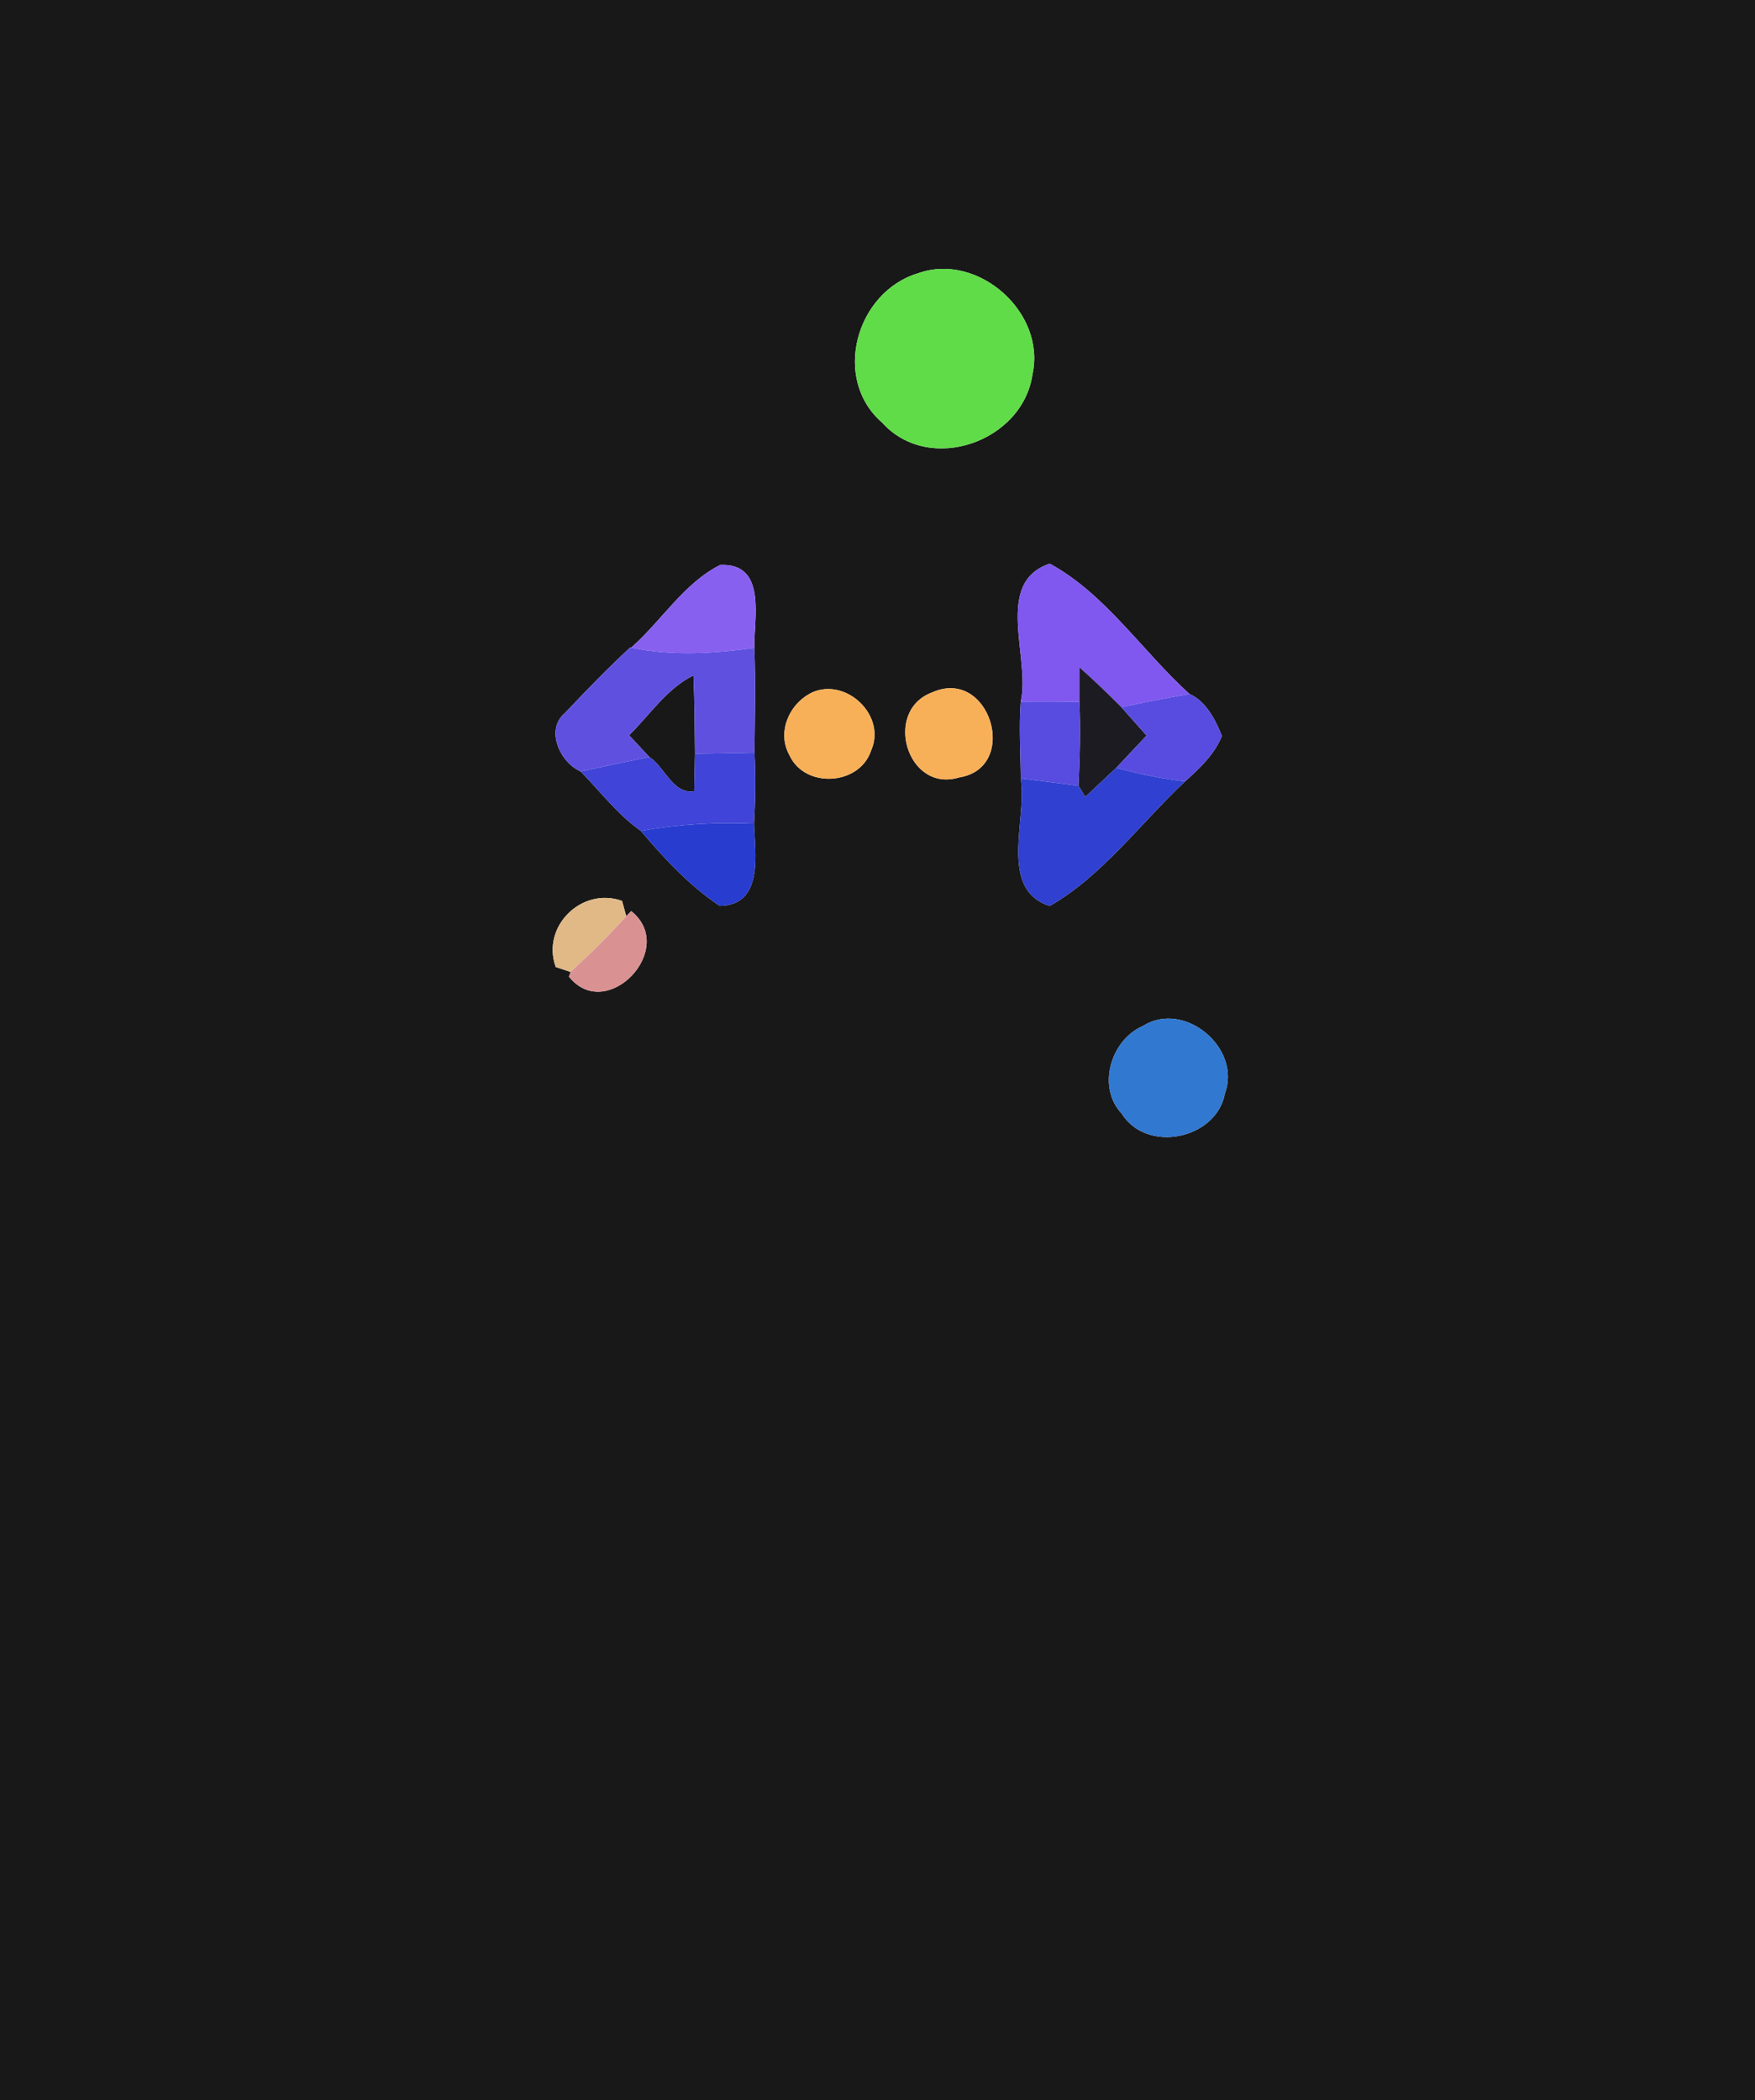 <?xml version="1.0" encoding="UTF-8" ?>
<!DOCTYPE svg PUBLIC "-//W3C//DTD SVG 1.1//EN" "http://www.w3.org/Graphics/SVG/1.1/DTD/svg11.dtd">
<svg width="117px" height="140px" viewBox="0 0 117 140" version="1.1" xmlns="http://www.w3.org/2000/svg">
<g id="#181818ff">
<path fill="#181818" opacity="1.00" d=" M 0.00 0.00 L 117.00 0.00 L 117.00 140.00 L 0.00 140.00 L 0.00 0.00 M 61.22 18.21 C 57.07 19.44 55.43 25.26 58.82 28.18 C 61.95 31.65 68.18 29.46 68.83 24.96 C 69.75 20.83 65.20 16.80 61.22 18.21 M 42.08 43.17 L 42.01 43.16 C 40.50 44.56 39.07 46.04 37.65 47.54 C 36.32 48.66 37.37 50.86 38.71 51.42 C 40.01 52.75 41.20 54.33 42.72 55.38 C 44.28 57.22 45.96 59.04 47.98 60.38 C 50.94 60.35 50.33 56.87 50.27 54.90 C 50.36 53.32 50.38 51.74 50.30 50.17 C 50.32 47.84 50.38 45.51 50.29 43.19 C 50.25 41.23 51.15 37.51 48.01 37.66 C 45.59 38.87 44.09 41.40 42.08 43.17 M 68.05 46.77 C 67.92 48.47 68.04 50.18 68.05 51.89 C 68.50 54.59 66.52 59.28 69.98 60.39 C 73.48 58.39 76.04 54.87 79.00 52.09 C 79.97 51.22 80.95 50.31 81.46 49.06 C 81.04 47.99 80.40 46.74 79.30 46.26 C 76.17 43.43 73.70 39.59 69.98 37.57 C 66.22 38.84 68.72 43.83 68.05 46.77 M 54.18 46.14 C 52.64 46.85 51.76 48.79 52.63 50.34 C 53.66 52.59 57.32 52.37 58.08 50.01 C 59.10 47.71 56.44 45.17 54.18 46.14 M 62.15 46.15 C 58.83 47.38 60.49 52.89 63.95 51.82 C 68.01 51.17 66.00 44.44 62.15 46.15 M 37.05 64.46 L 38.04 64.79 L 37.93 65.10 C 40.43 68.24 45.22 63.24 42.08 60.73 L 41.75 61.07 L 41.47 60.05 C 38.78 59.09 36.07 61.76 37.05 64.46 M 76.21 68.38 C 74.06 69.30 73.10 72.44 74.78 74.23 C 76.44 76.90 81.09 75.95 81.66 72.89 C 82.79 69.84 78.94 66.66 76.21 68.38 Z" />
<path fill="#181818" opacity="1.00" d=" M 41.94 49.01 C 43.32 47.65 44.46 45.89 46.23 45.02 C 46.31 46.76 46.31 48.50 46.33 50.24 C 46.32 50.87 46.29 52.11 46.28 52.74 C 44.85 52.96 44.33 51.13 43.29 50.46 C 42.95 50.09 42.28 49.37 41.94 49.01 Z" />
</g>
<g id="#60dc48ff">
<path fill="#60dc48" opacity="1.00" d=" M 61.22 18.21 C 65.20 16.80 69.75 20.83 68.83 24.96 C 68.18 29.46 61.95 31.65 58.82 28.18 C 55.43 25.26 57.07 19.44 61.22 18.21 Z" />
</g>
<g id="#8860f0ff">
<path fill="#8860f0" opacity="1.00" d=" M 42.08 43.17 C 44.09 41.40 45.59 38.87 48.01 37.66 C 51.15 37.51 50.25 41.23 50.29 43.19 C 47.57 43.56 44.79 43.74 42.08 43.17 Z" />
</g>
<g id="#8058f0ff">
<path fill="#8058f0" opacity="1.00" d=" M 68.05 46.77 C 68.72 43.83 66.22 38.84 69.98 37.57 C 73.70 39.59 76.17 43.43 79.30 46.26 C 77.78 46.52 76.26 46.82 74.76 47.14 C 73.85 46.23 72.92 45.33 71.96 44.48 C 71.96 45.05 71.96 46.21 71.96 46.78 C 70.66 46.76 69.36 46.76 68.05 46.77 Z" />
</g>
<g id="#6050e0ff">
<path fill="#6050e0" opacity="1.00" d=" M 42.01 43.16 L 42.08 43.17 C 44.79 43.74 47.57 43.56 50.29 43.19 C 50.38 45.51 50.32 47.84 50.30 50.17 C 49.31 50.19 47.32 50.23 46.33 50.24 C 46.31 48.50 46.31 46.76 46.23 45.02 C 44.46 45.89 43.32 47.65 41.94 49.01 C 42.28 49.37 42.95 50.09 43.29 50.46 C 41.76 50.77 40.24 51.09 38.71 51.42 C 37.37 50.86 36.32 48.66 37.65 47.54 C 39.07 46.04 40.50 44.56 42.01 43.16 Z" />
</g>
<g id="#1c1b22ff">
<path fill="#1c1b22" opacity="1.00" d=" M 71.96 44.48 C 72.92 45.33 73.85 46.23 74.76 47.14 C 75.18 47.61 76.02 48.56 76.44 49.03 C 75.93 49.57 74.92 50.64 74.42 51.18 C 73.72 51.82 73.04 52.49 72.35 53.12 L 71.90 52.38 C 71.99 50.51 72.04 48.65 71.96 46.78 C 71.96 46.21 71.96 45.05 71.96 44.48 Z" />
</g>
<g id="#f8b058ff">
<path fill="#f8b058" opacity="1.00" d=" M 54.18 46.14 C 56.44 45.17 59.10 47.71 58.08 50.01 C 57.32 52.37 53.66 52.59 52.63 50.34 C 51.76 48.79 52.64 46.85 54.18 46.14 Z" />
<path fill="#f8b058" opacity="1.00" d=" M 62.15 46.15 C 66.00 44.44 68.01 51.17 63.95 51.82 C 60.49 52.89 58.83 47.38 62.15 46.15 Z" />
</g>
<g id="#584ce0ff">
<path fill="#584ce0" opacity="1.00" d=" M 79.30 46.26 C 80.40 46.74 81.04 47.99 81.46 49.06 C 80.95 50.31 79.97 51.22 79.00 52.09 C 77.45 51.90 75.92 51.60 74.42 51.18 C 74.92 50.64 75.93 49.57 76.44 49.03 C 76.02 48.56 75.18 47.61 74.76 47.14 C 76.26 46.82 77.78 46.52 79.30 46.26 Z" />
<path fill="#584ce0" opacity="1.00" d=" M 68.05 46.77 C 69.36 46.76 70.66 46.76 71.96 46.78 C 72.04 48.65 71.99 50.51 71.90 52.38 C 70.61 52.21 69.33 52.05 68.05 51.89 C 68.04 50.18 67.92 48.47 68.05 46.77 Z" />
</g>
<g id="#4044d8ff">
<path fill="#4044d8" opacity="1.00" d=" M 46.33 50.24 C 47.32 50.23 49.31 50.19 50.30 50.17 C 50.38 51.74 50.36 53.32 50.27 54.90 C 47.75 54.79 45.22 54.94 42.72 55.38 C 41.20 54.33 40.01 52.75 38.71 51.42 C 40.24 51.09 41.76 50.77 43.29 50.46 C 44.33 51.13 44.85 52.96 46.28 52.74 C 46.29 52.11 46.32 50.87 46.33 50.24 Z" />
</g>
<g id="#3040d0ff">
<path fill="#3040d0" opacity="1.00" d=" M 72.35 53.12 C 73.04 52.49 73.72 51.82 74.42 51.18 C 75.92 51.60 77.45 51.90 79.00 52.09 C 76.04 54.87 73.48 58.39 69.98 60.39 C 66.52 59.28 68.50 54.59 68.05 51.89 C 69.33 52.05 70.61 52.21 71.90 52.38 L 72.35 53.12 Z" />
</g>
<g id="#283cd0ff">
<path fill="#283cd0" opacity="1.00" d=" M 42.72 55.38 C 45.22 54.94 47.75 54.79 50.27 54.90 C 50.33 56.87 50.94 60.35 47.98 60.38 C 45.96 59.04 44.28 57.22 42.72 55.38 Z" />
</g>
<g id="#e0b987ff">
<path fill="#e0b987" opacity="1.00" d=" M 37.05 64.46 C 36.07 61.76 38.78 59.09 41.47 60.05 L 41.75 61.07 C 40.59 62.38 39.32 63.60 38.04 64.79 L 37.05 64.46 Z" />
</g>
<g id="#da9192ff">
<path fill="#da9192" opacity="1.00" d=" M 41.75 61.07 L 42.08 60.73 C 45.22 63.24 40.43 68.24 37.93 65.10 L 38.04 64.79 C 39.32 63.60 40.59 62.38 41.75 61.07 Z" />
</g>
<g id="#3078d0ff">
<path fill="#3078d0" opacity="1.00" d=" M 76.21 68.38 C 78.94 66.66 82.79 69.84 81.66 72.89 C 81.09 75.95 76.44 76.90 74.78 74.23 C 73.10 72.44 74.06 69.30 76.21 68.38 Z" />
</g>
</svg>
